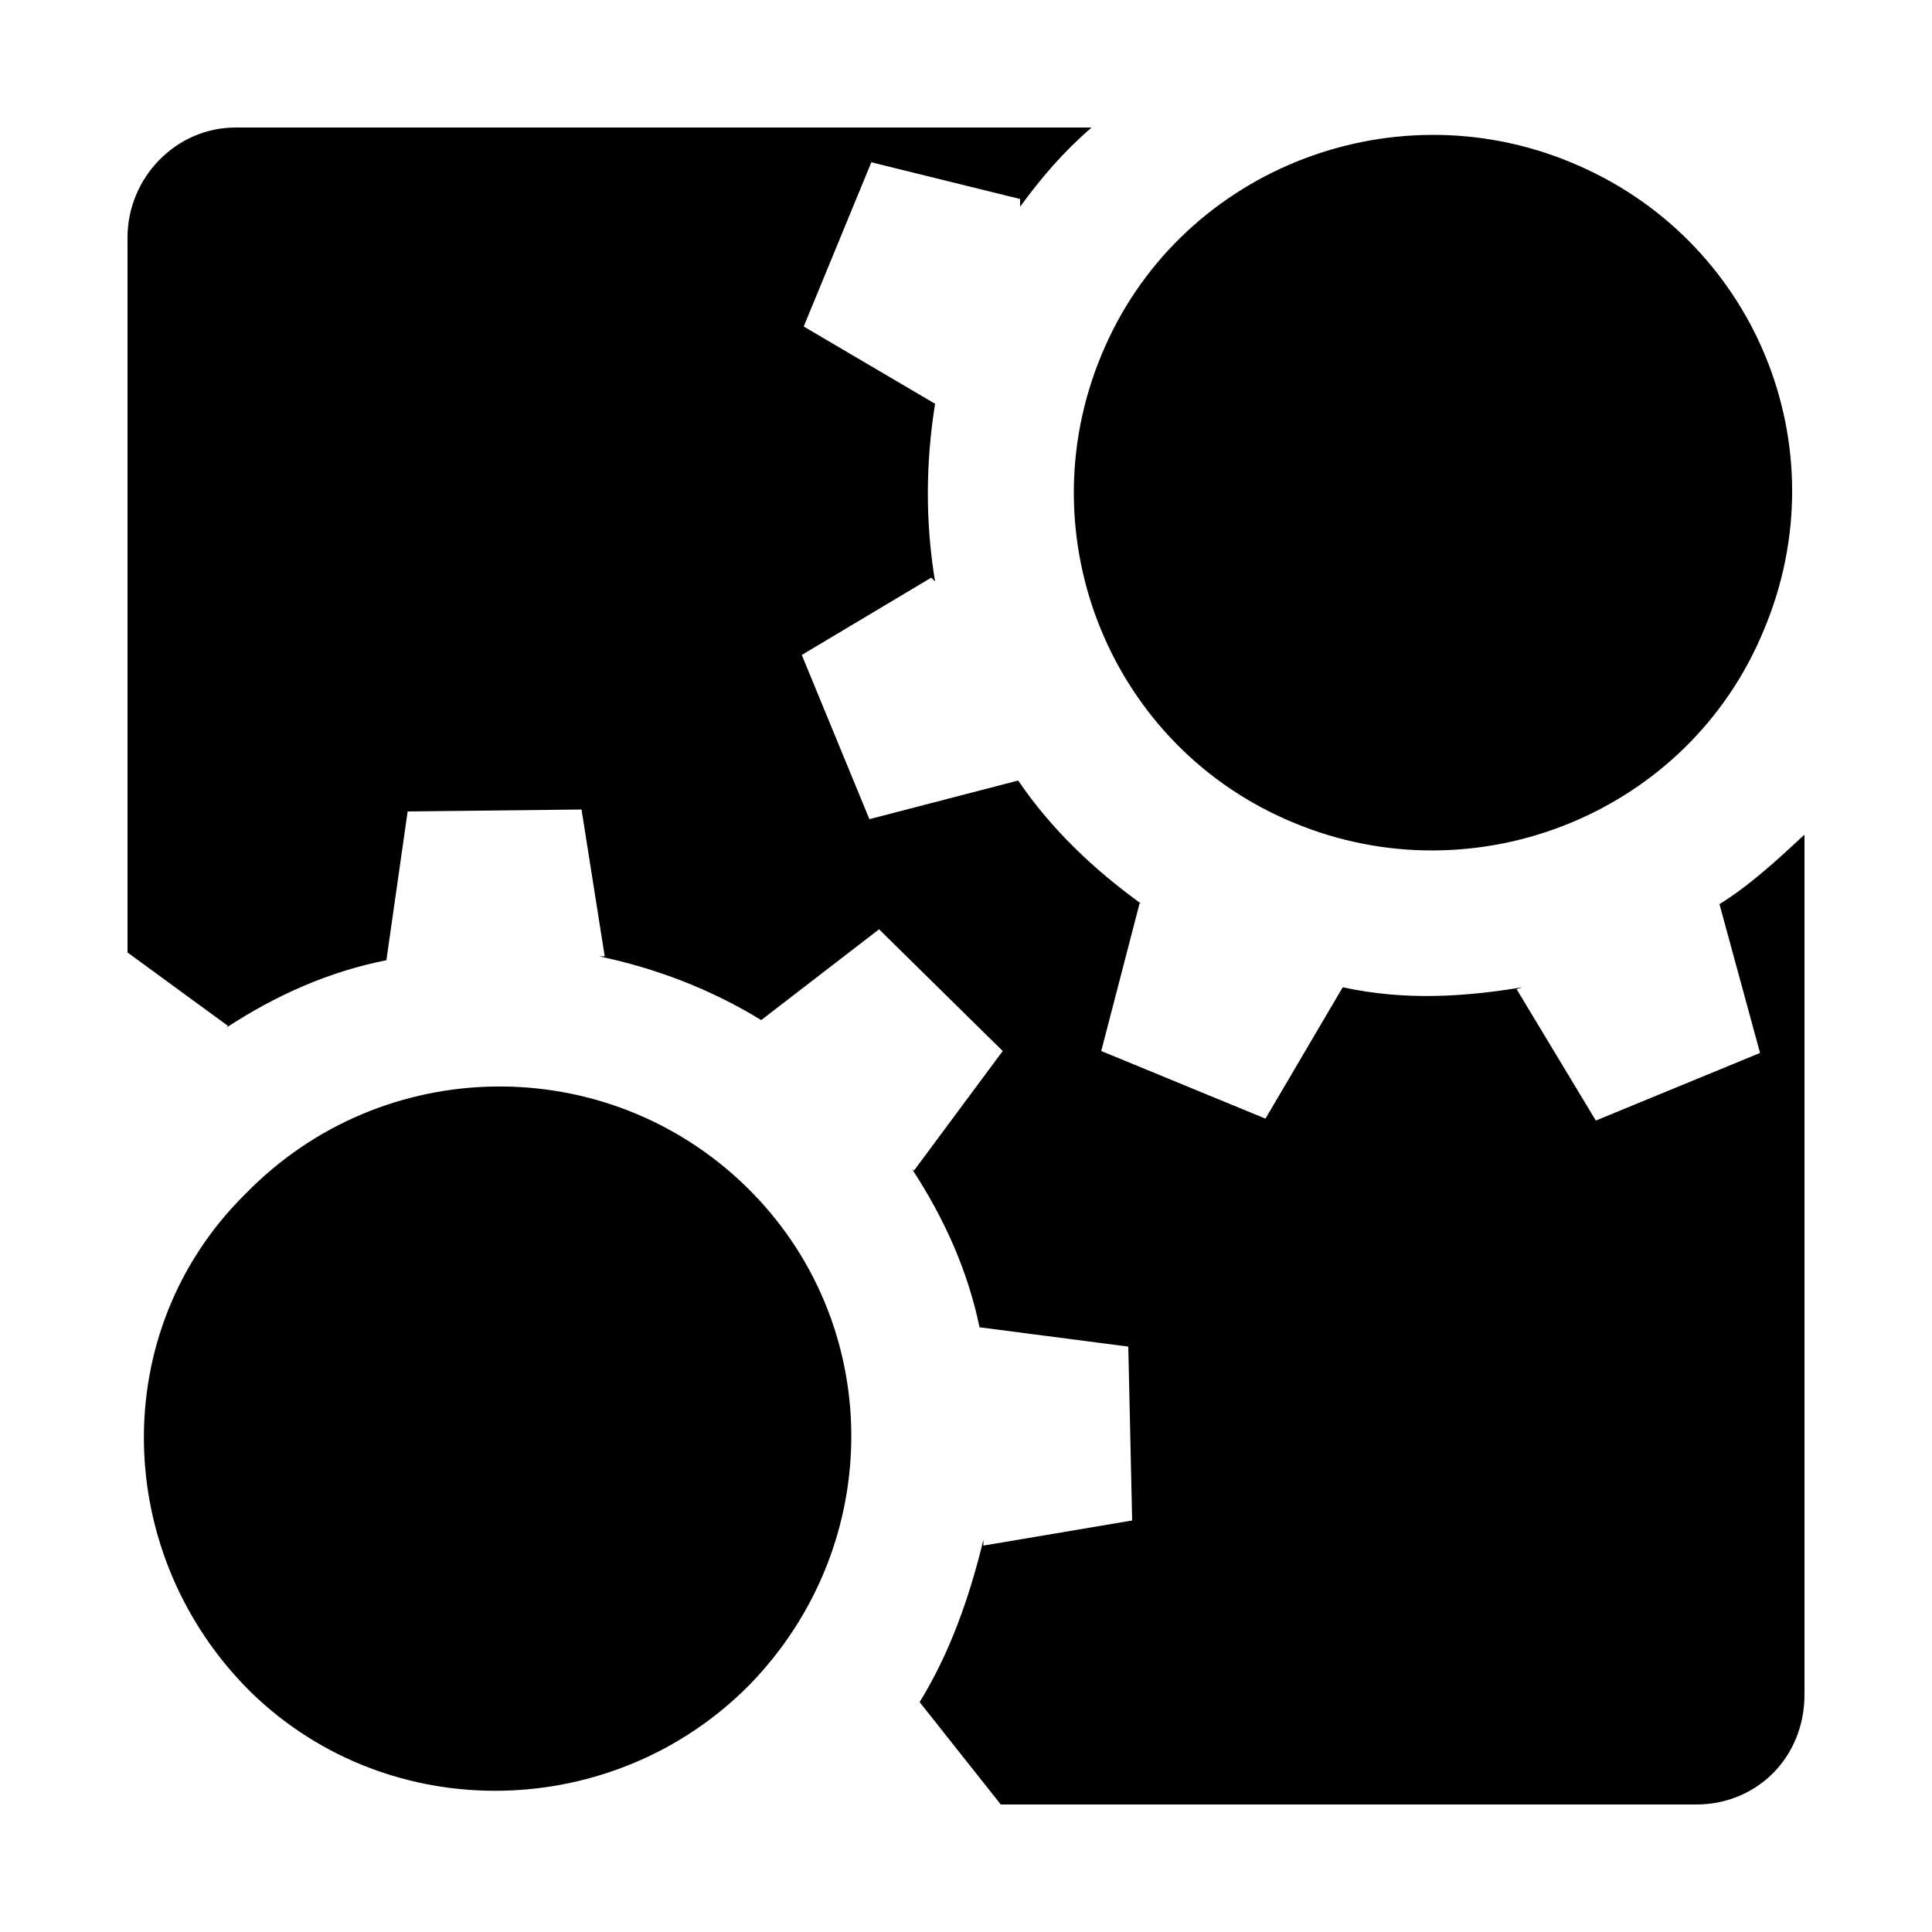 <svg height="1000" width="1000.0" xmlns="http://www.w3.org/2000/svg"><path d="m388 872c-70 71-186 74-258 4-72-71-75-187-3-258 71-73 187-74 259-4 72 70 73 185 2 258z m502-404l0 0 21 77-85 35-41-68 3-1c-30 5-61 7-93 0l-40 68-85-35 20-77 1 1c-25-18-47-39-64-64l0 0-77 20-35-85 67-40 2 2c-5-30-5-61 0-92l-68-40 35-85 77 19 0 4c11-15 22-28 37-41l-443 0c-31 0-56 26-56 57l0 370 52 38-1 1c26-17 53-29 83-35l0 0 11-77 90-1 12 76-3 0c29 6 58 17 84 33l61-47 64 63-46 62-1-1c17 26 29 53 35 82l0 0 77 10 2 90-77 13 0-3c-7 29-17 58-33 84l42 53 360 0c31 0 56-24 56-57l0-445c-14 13-28 26-44 36z m23-142c-39 95-149 139-243 100-95-39-139-148-100-242 39-95 149-139 243-100 95 39 140 147 100 242z" /></svg>